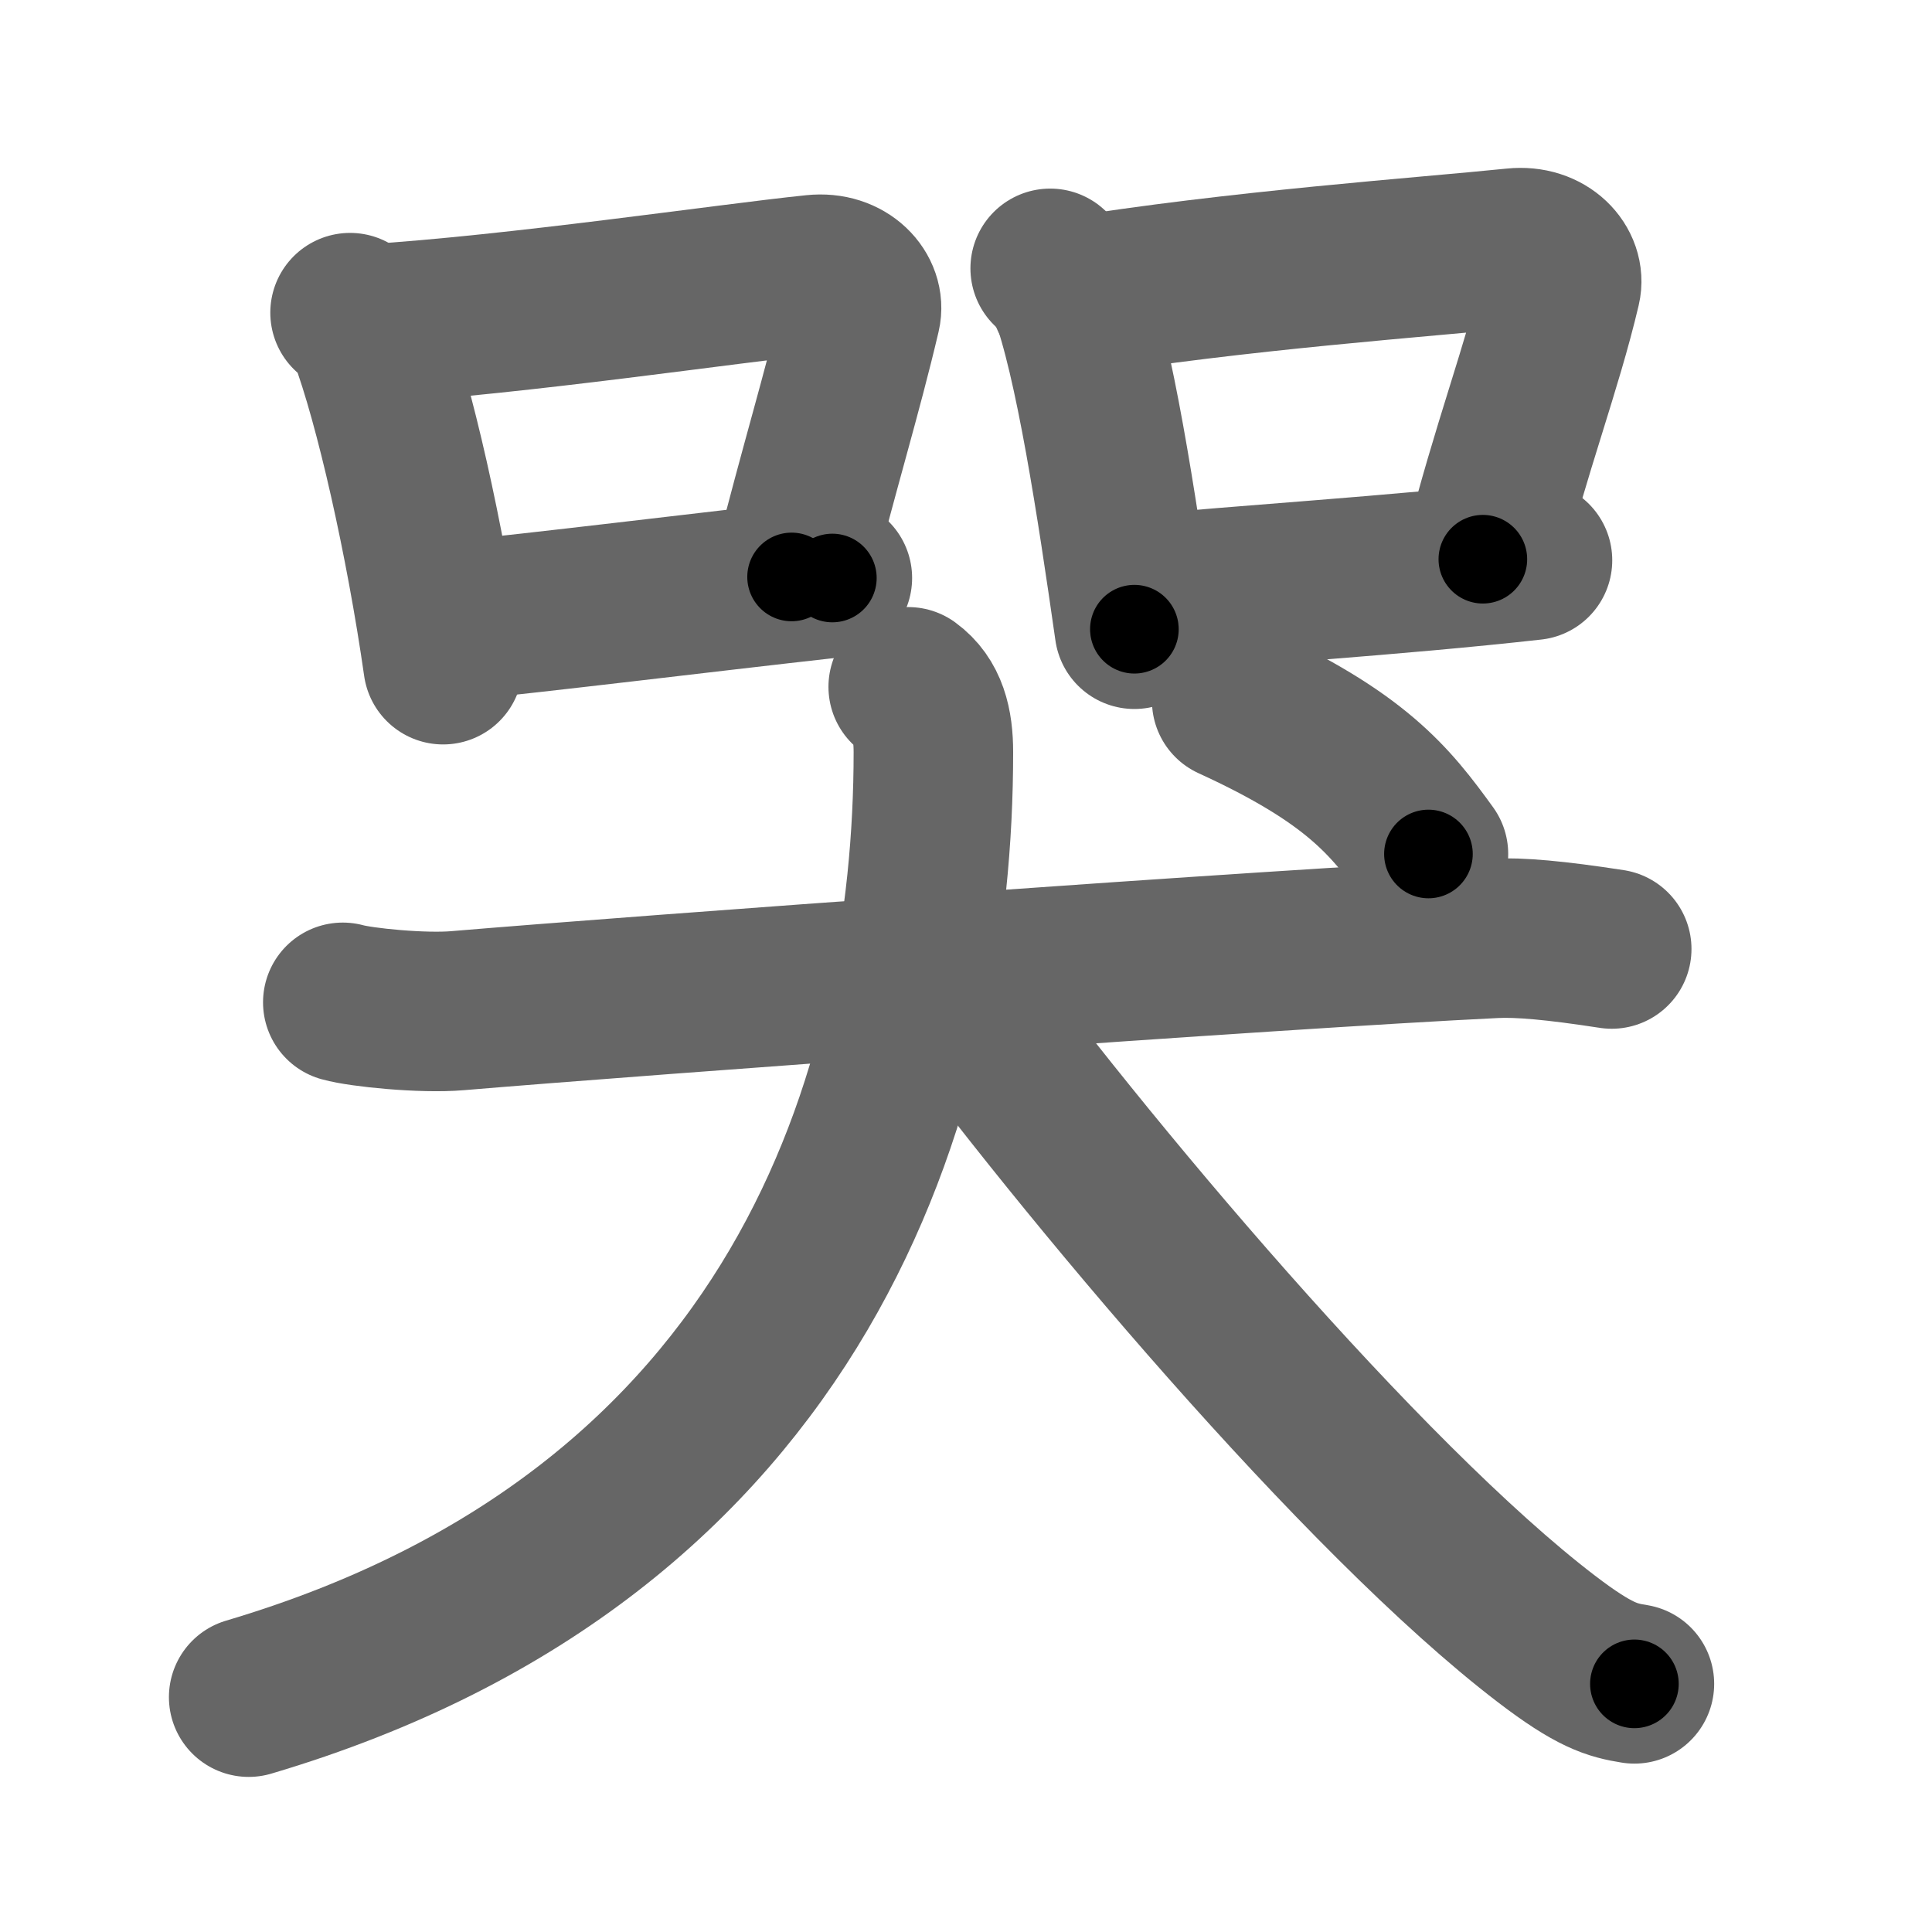 <svg xmlns="http://www.w3.org/2000/svg" width="109" height="109" viewBox="0 0 109 109" id="54ed"><g fill="none" stroke="#666" stroke-width="9" stroke-linecap="round" stroke-linejoin="round"><g><g><g><path d="M19.75,17.64c0.42,0.39,0.85,0.72,1.04,1.21C22.25,22.75,24,30.5,25,37.5" /><path d="M20.88,18.28C29.25,17.75,41,16,45.94,15.49c1.8-0.19,2.89,1.11,2.63,2.21c-1.07,4.55-2.32,8.55-3.91,14.85" /><path d="M25.2,35.08C31,34.5,39,33.5,46.96,32.61" /></g><g><path d="M59.25,15.14c0.42,0.39,0.85,0.72,1.04,1.21C61.75,20.25,63,28.5,64,35.5" /><path d="M60.38,16.78c9.37-1.53,20.12-2.28,25.06-2.79c1.8-0.19,2.89,1.11,2.63,2.21c-1.07,4.55-2.82,9.05-4.41,15.35" /><path d="M64.2,33.58C70,33,78.5,32.5,86.46,31.61" /></g></g><g><g><path d="M19.34,56.55c1.03,0.29,4.51,0.64,6.48,0.47c10.32-0.87,46.05-3.48,58.49-4.08c1.42-0.07,3.44,0.11,6.62,0.6" /><path d="M51.24,38.75c1.1,0.8,1.42,2.09,1.42,3.69c0,19.06-7.41,44.06-38.63,53.31" /><path d="M52.99,54.69c8.12,11.09,23.9,29.86,34.25,37.77c2.72,2.08,3.72,2.34,4.97,2.54" /></g><g><path d="M69.49,39.53c7.01,3.21,8.93,5.65,11.1,8.65" /></g></g></g></g><g fill="none" stroke="#000" stroke-width="5" stroke-linecap="round" stroke-linejoin="round"><g><g><g><path d="M19.75,17.64c0.42,0.39,0.85,0.72,1.04,1.21C22.25,22.75,24,30.5,25,37.5" stroke-dasharray="20.76" stroke-dashoffset="20.76"><animate id="0" attributeName="stroke-dashoffset" values="20.76;0" dur="0.21s" fill="freeze" begin="0s;54ed.click" /></path><path d="M20.88,18.28C29.25,17.75,41,16,45.94,15.49c1.8-0.19,2.89,1.11,2.63,2.21c-1.07,4.55-2.32,8.55-3.91,14.85" stroke-dasharray="44.58" stroke-dashoffset="44.58"><animate attributeName="stroke-dashoffset" values="44.58" fill="freeze" begin="54ed.click" /><animate id="1" attributeName="stroke-dashoffset" values="44.58;0" dur="0.45s" fill="freeze" begin="0.end" /></path><path d="M25.2,35.08C31,34.5,39,33.5,46.96,32.61" stroke-dasharray="21.9" stroke-dashoffset="21.9"><animate attributeName="stroke-dashoffset" values="21.9" fill="freeze" begin="54ed.click" /><animate id="2" attributeName="stroke-dashoffset" values="21.9;0" dur="0.22s" fill="freeze" begin="1.end" /></path></g><g><path d="M59.25,15.14c0.42,0.39,0.85,0.72,1.04,1.21C61.75,20.25,63,28.5,64,35.5" stroke-dasharray="21.14" stroke-dashoffset="21.14"><animate attributeName="stroke-dashoffset" values="21.14" fill="freeze" begin="54ed.click" /><animate id="3" attributeName="stroke-dashoffset" values="21.14;0" dur="0.21s" fill="freeze" begin="2.end" /></path><path d="M60.38,16.78c9.37-1.53,20.12-2.28,25.06-2.79c1.8-0.19,2.89,1.11,2.63,2.21c-1.07,4.55-2.82,9.05-4.41,15.35" stroke-dasharray="45.2" stroke-dashoffset="45.2"><animate attributeName="stroke-dashoffset" values="45.2" fill="freeze" begin="54ed.click" /><animate id="4" attributeName="stroke-dashoffset" values="45.2;0" dur="0.45s" fill="freeze" begin="3.end" /></path><path d="M64.2,33.58C70,33,78.5,32.5,86.46,31.61" stroke-dasharray="22.35" stroke-dashoffset="22.35"><animate attributeName="stroke-dashoffset" values="22.35" fill="freeze" begin="54ed.click" /><animate id="5" attributeName="stroke-dashoffset" values="22.35;0" dur="0.22s" fill="freeze" begin="4.end" /></path></g></g><g><g><path d="M19.34,56.55c1.03,0.29,4.51,0.64,6.48,0.47c10.32-0.87,46.05-3.48,58.49-4.08c1.42-0.07,3.44,0.11,6.62,0.6" stroke-dasharray="71.81" stroke-dashoffset="71.81"><animate attributeName="stroke-dashoffset" values="71.81" fill="freeze" begin="54ed.click" /><animate id="6" attributeName="stroke-dashoffset" values="71.81;0" dur="0.54s" fill="freeze" begin="5.end" /></path><path d="M51.24,38.75c1.1,0.8,1.42,2.09,1.42,3.69c0,19.06-7.41,44.06-38.63,53.31" stroke-dasharray="75.33" stroke-dashoffset="75.33"><animate attributeName="stroke-dashoffset" values="75.33" fill="freeze" begin="54ed.click" /><animate id="7" attributeName="stroke-dashoffset" values="75.33;0" dur="0.57s" fill="freeze" begin="6.end" /></path><path d="M52.99,54.69c8.12,11.09,23.9,29.86,34.25,37.77c2.72,2.08,3.72,2.34,4.97,2.54" stroke-dasharray="56.76" stroke-dashoffset="56.76"><animate attributeName="stroke-dashoffset" values="56.76" fill="freeze" begin="54ed.click" /><animate id="8" attributeName="stroke-dashoffset" values="56.76;0" dur="0.57s" fill="freeze" begin="7.end" /></path></g><g><path d="M69.49,39.53c7.01,3.21,8.93,5.65,11.1,8.65" stroke-dasharray="14.28" stroke-dashoffset="14.28"><animate attributeName="stroke-dashoffset" values="14.28" fill="freeze" begin="54ed.click" /><animate id="9" attributeName="stroke-dashoffset" values="14.28;0" dur="0.14s" fill="freeze" begin="8.end" /></path></g></g></g></g></svg>